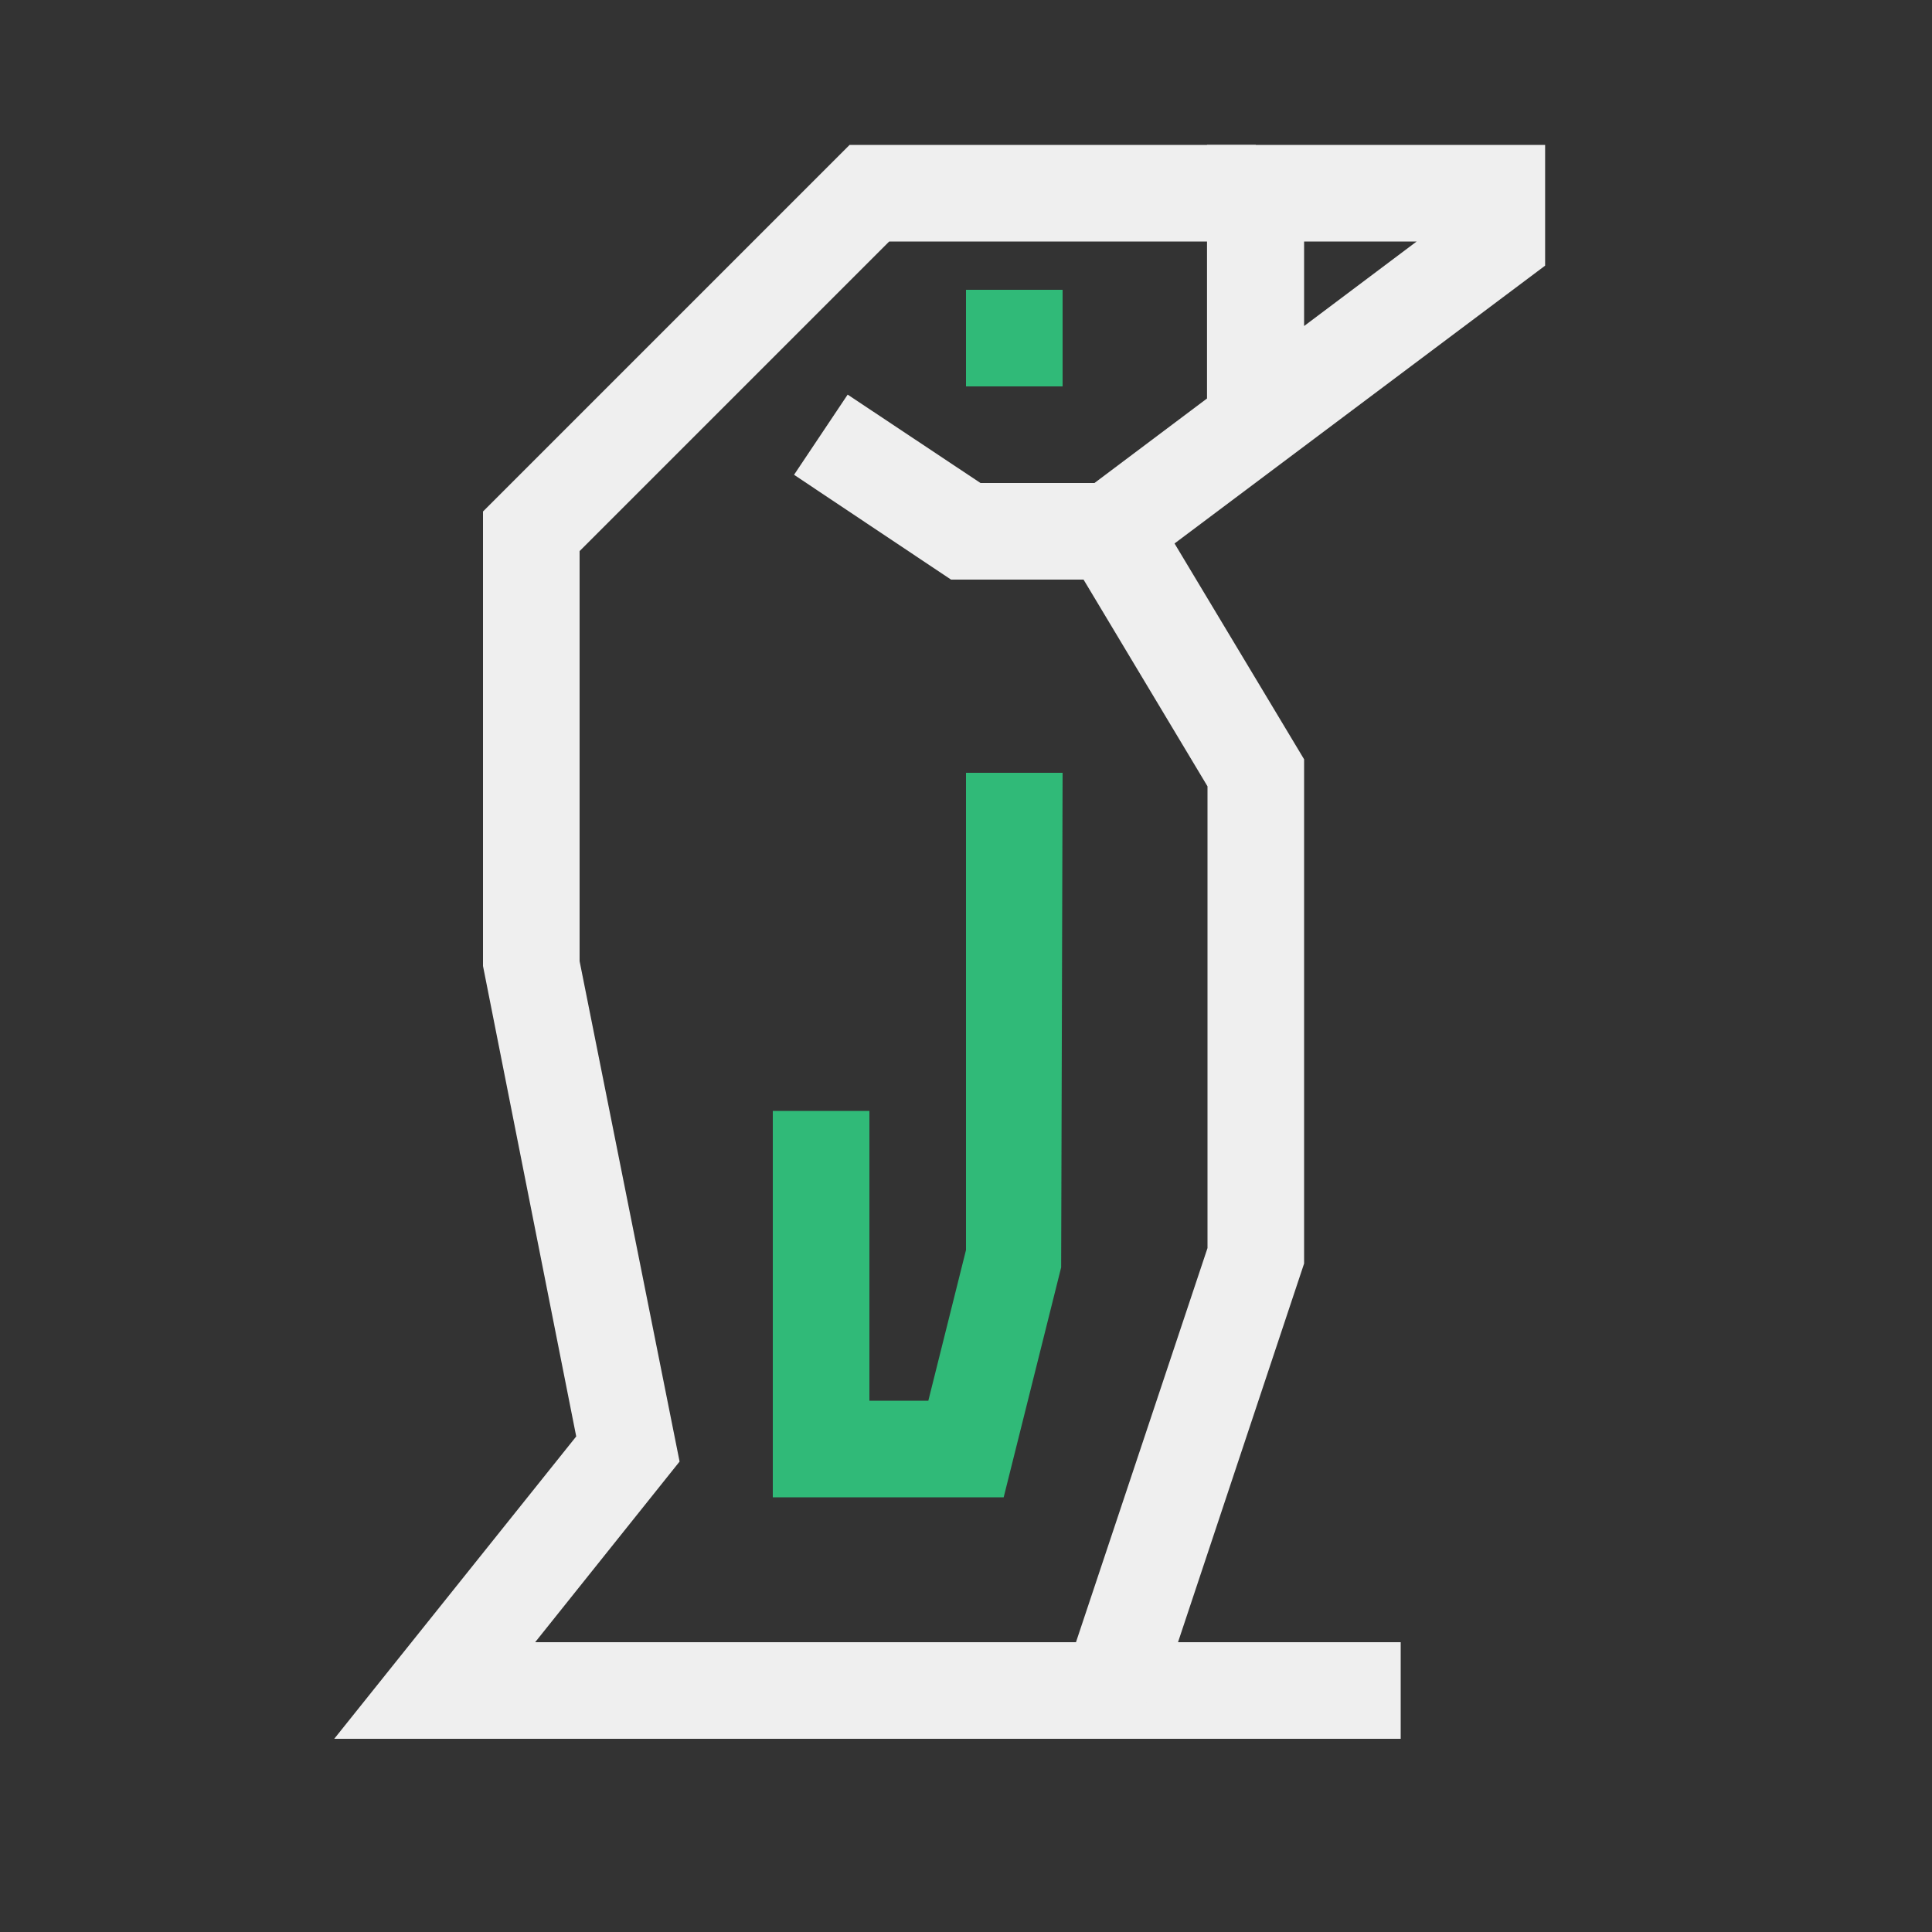 <svg xmlns="http://www.w3.org/2000/svg" id="Artwork" viewBox="0 0 40 40"><rect x="0" y="0" width="40" height="40" fill="#333333" stroke="none"/><defs><style>.cls-1,.cls-2{fill:#30ba78;stroke-width:0}.cls-2{fill:#efefef}</style></defs><path d="M29 36H6.92l5.01-6.26L10 20v-9.41L17.59 3H26v2h-7.59L12 11.41v8.49l2.07 10.36L11.08 34H29z" class="cls-2"/><path d="m23.95 35.32-1.9-.64L25 25.84v-9.56l-2.86-4.77 1.72-1.02L27 15.72v10.44z" class="cls-2"/><path d="M23.33 12h-3.64l-3.25-2.17 1.11-1.66L20.3 10h2.36l2.33-1.75V3h7v2.5L23.32 12ZM27 5v1.75L29.33 5z" class="cls-2"/><path d="M20 6h2v2h-2zM20.78 31H16v-8h2v6h1.22l.78-3.12V16h2l-.03 10.24z" class="cls-1"/></svg>